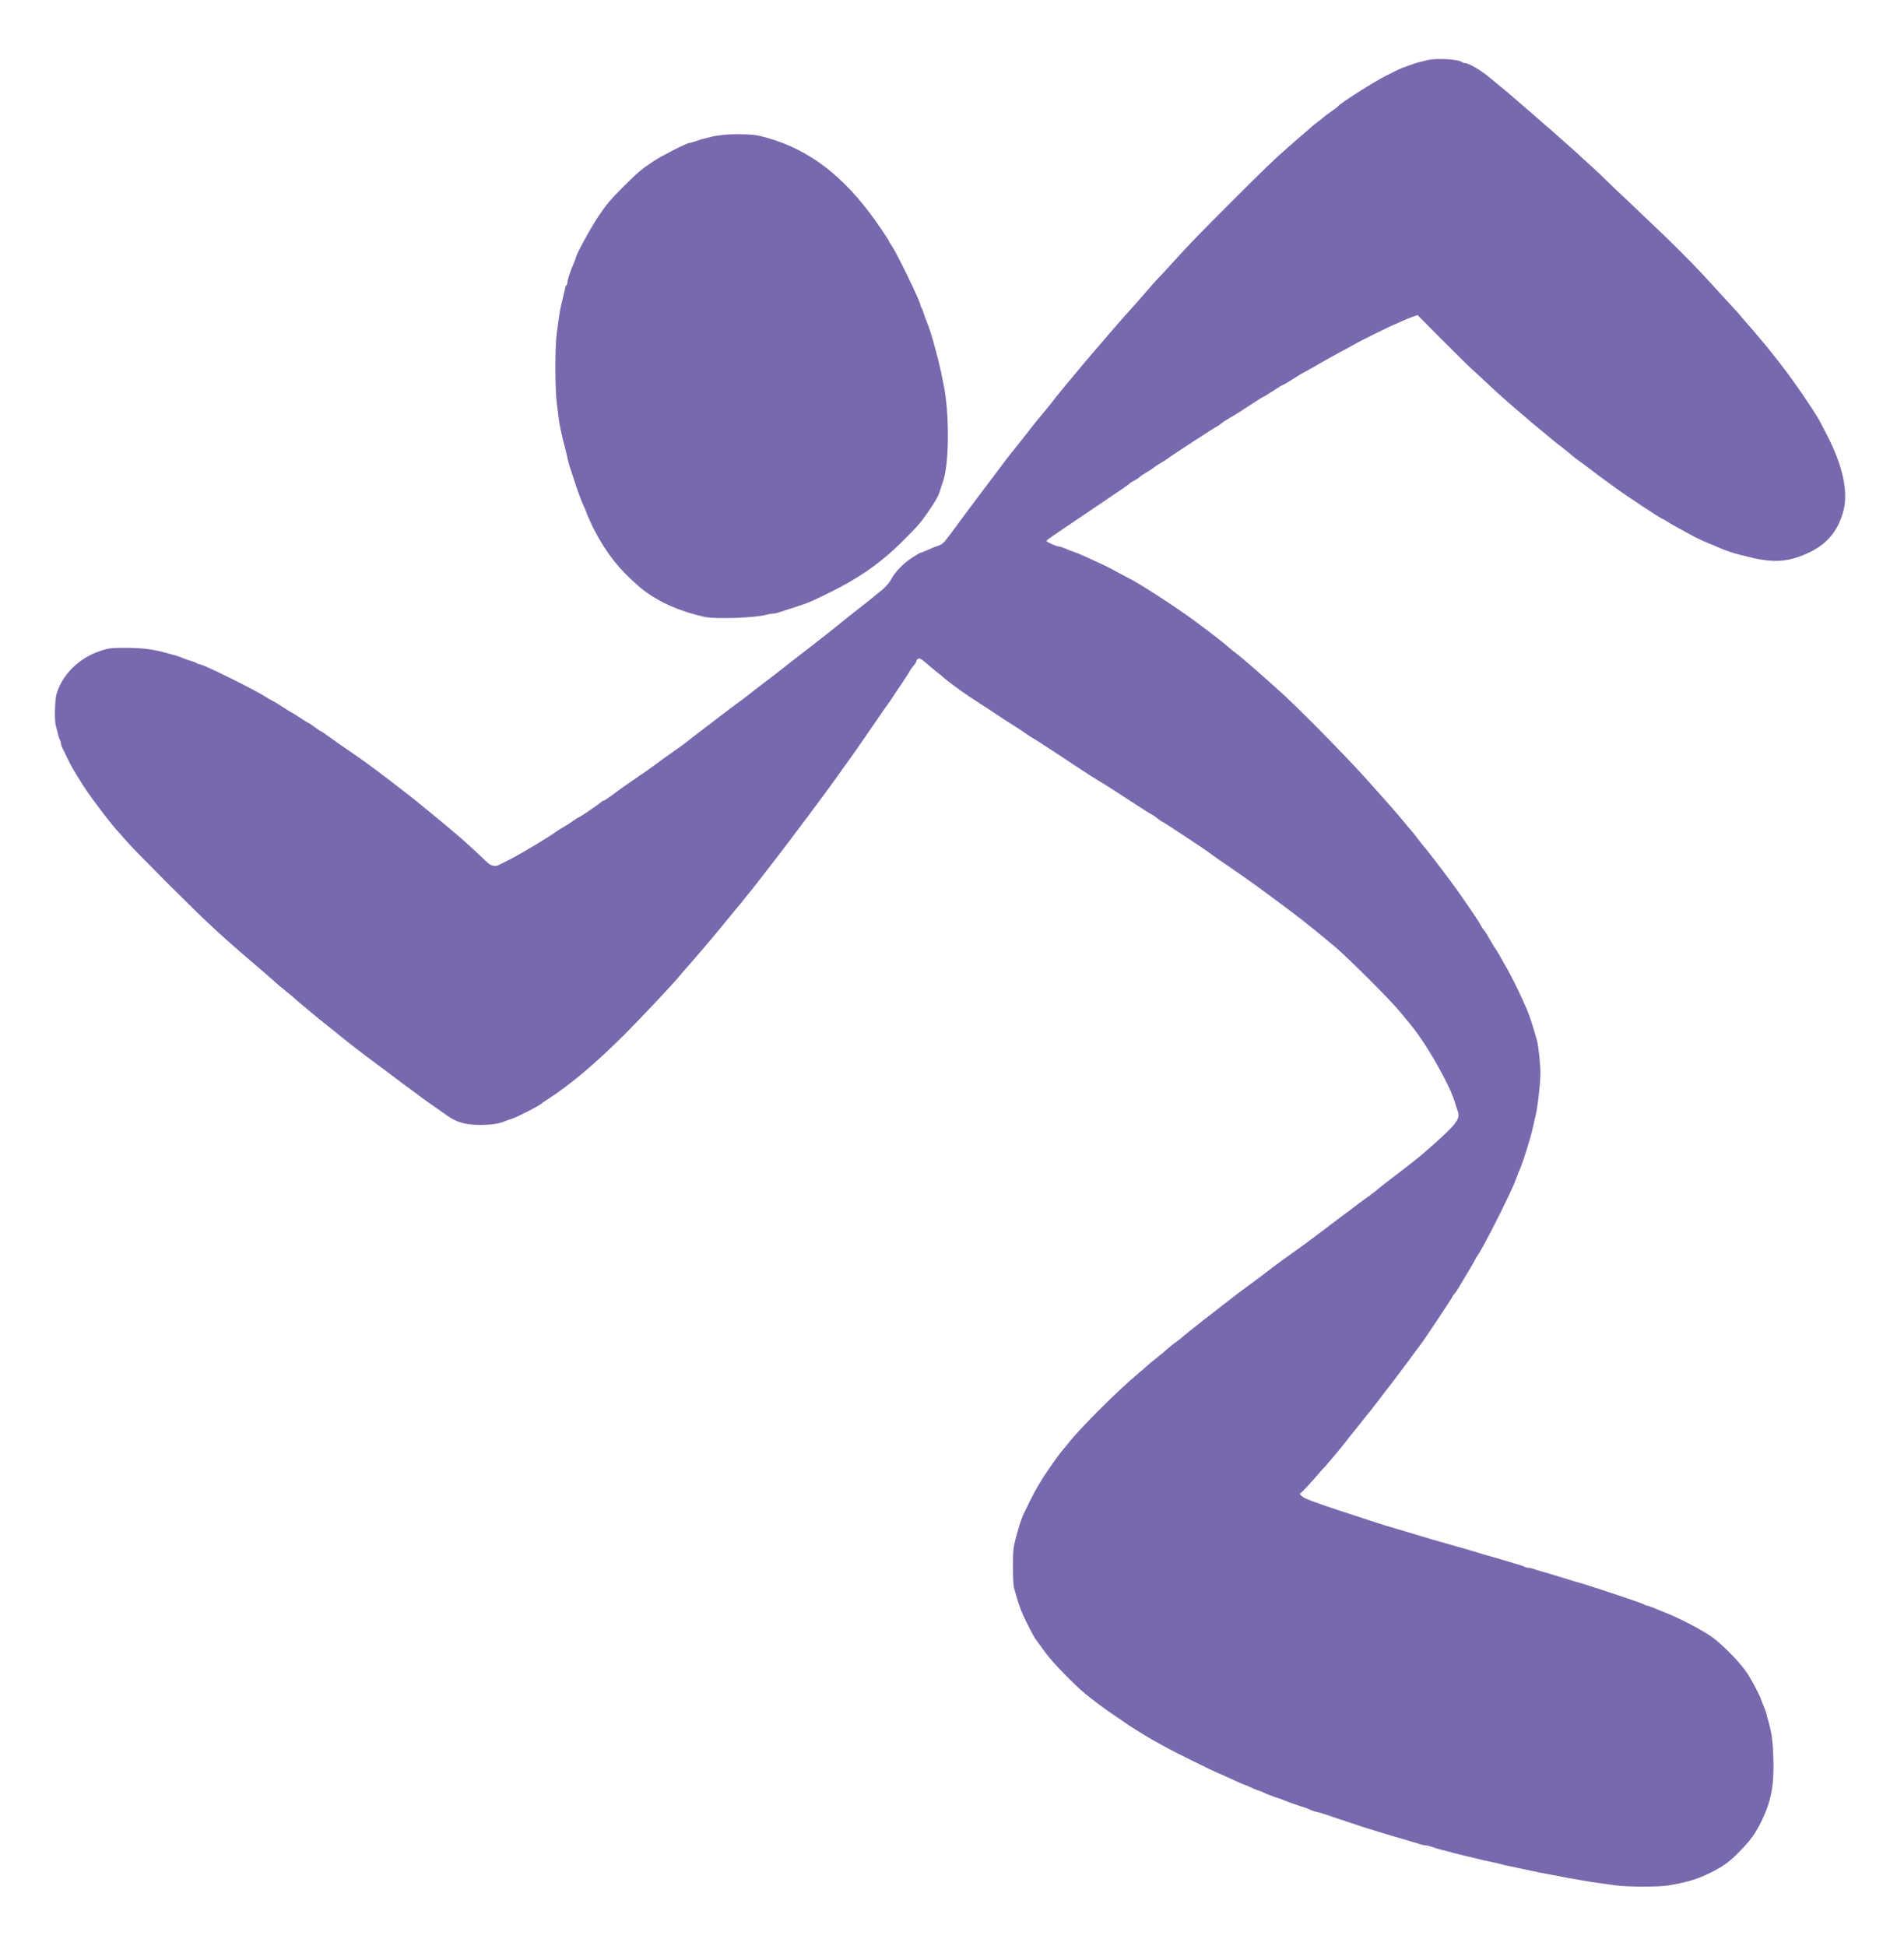 <svg xmlns="http://www.w3.org/2000/svg" version="1.0" width="1812pt" height="1852pt" viewBox="0 0 1812 1852" preserveAspectRatio="xMidYMid meet">
  <rect x="0" y="0" width="1812" height="1852" fill="#333333" stroke="none"/>
  <g transform="translate(0,1852) scale(0.1,-0.1)" stroke="none">
    <path d="M 0 0 H 18120.0 V 18520.0 H 0 Z" fill="#ffffff" id="background"/>
    <path stroke="none" d="M13585 17948 c-75 -18 -120 -30 -140 -38 -11 -4 -36 -13 -55 -20 -59 -20 -71 -26 -200 -91 -114 -57 -439 -264 -455 -289 -3 -5 -32 -28 -63 -49 -31 -21 -66 -47 -77 -58 -11 -10 -36 -30 -57 -45 -20 -15 -42 -33 -50 -40 -7 -7 -43 -38 -78 -68 -36 -30 -67 -57 -70 -60 -3 -3 -39 -34 -80 -70 -130 -113 -226 -206 -550 -530 -313 -313 -377 -379 -560 -580 -52 -58 -106 -116 -120 -130 -14 -14 -41 -43 -60 -65 -76 -88 -167 -192 -215 -245 -28 -30 -80 -89 -115 -130 -36 -41 -67 -77 -70 -80 -3 -3 -30 -34 -60 -70 -30 -36 -57 -67 -60 -70 -3 -3 -30 -34 -60 -70 -30 -36 -57 -67 -60 -70 -3 -3 -25 -30 -50 -60 -25 -30 -47 -57 -50 -60 -5 -5 -151 -181 -174 -210 -6 -8 -27 -35 -46 -60 -19 -25 -37 -47 -40 -50 -3 -3 -25 -30 -50 -60 -25 -30 -52 -64 -62 -75 -9 -11 -55 -69 -102 -130 -94 -119 -98 -125 -136 -171 -14 -17 -35 -44 -47 -60 -12 -16 -38 -51 -59 -79 -21 -27 -107 -142 -192 -255 -84 -113 -161 -215 -170 -227 -9 -12 -53 -71 -97 -132 -68 -93 -86 -111 -120 -122 -22 -7 -68 -25 -103 -41 -34 -15 -66 -28 -71 -28 -5 0 -42 -22 -82 -48 -84 -55 -162 -136 -200 -208 -15 -29 -51 -70 -86 -99 -93 -77 -190 -154 -272 -217 -40 -31 -86 -68 -100 -80 -28 -25 -285 -227 -404 -318 -40 -30 -121 -93 -180 -140 -59 -47 -130 -101 -157 -121 -27 -20 -79 -60 -117 -90 -37 -31 -88 -69 -113 -87 -39 -27 -134 -99 -180 -135 -8 -7 -71 -55 -140 -107 -69 -52 -132 -100 -140 -107 -72 -58 -118 -91 -195 -145 -49 -34 -117 -82 -150 -108 -33 -25 -109 -79 -170 -120 -111 -75 -177 -122 -271 -192 -28 -21 -55 -38 -61 -38 -5 0 -18 -8 -29 -18 -23 -22 -201 -142 -210 -142 -4 0 -27 -15 -53 -34 -25 -18 -62 -42 -81 -52 -19 -11 -46 -27 -60 -37 -91 -66 -363 -229 -480 -287 -36 -18 -73 -36 -82 -41 -38 -19 -76 -10 -116 29 -95 91 -182 171 -242 223 -63 55 -210 178 -240 202 -8 7 -45 37 -82 67 -103 85 -147 121 -223 179 -180 140 -358 273 -440 329 -169 116 -250 173 -296 207 -25 19 -49 35 -53 35 -4 0 -31 18 -60 40 -29 22 -56 40 -60 40 -4 0 -40 23 -81 50 -41 28 -77 50 -80 50 -3 0 -38 21 -78 48 -40 26 -85 54 -102 62 -16 8 -42 22 -56 32 -104 69 -606 318 -643 318 -7 0 -16 4 -22 8 -5 5 -29 14 -54 22 -25 7 -61 19 -80 28 -19 8 -49 19 -67 24 -18 4 -50 13 -70 19 -146 41 -236 53 -403 54 -145 0 -161 -2 -245 -29 -203 -67 -365 -227 -418 -414 -15 -56 -20 -240 -7 -292 25 -102 32 -126 41 -142 5 -10 9 -25 9 -33 0 -8 4 -23 9 -33 5 -9 29 -57 52 -107 42 -87 60 -118 157 -270 68 -107 276 -380 332 -435 3 -3 38 -43 79 -90 96 -109 661 -674 811 -810 63 -58 117 -107 120 -110 15 -15 245 -215 305 -265 39 -32 104 -89 145 -126 41 -37 104 -91 140 -119 36 -28 81 -66 100 -84 39 -35 218 -184 283 -234 23 -18 71 -56 106 -85 86 -71 264 -209 331 -257 30 -22 82 -60 115 -85 126 -96 192 -146 255 -191 36 -26 81 -59 100 -74 19 -14 69 -50 110 -78 41 -29 99 -70 129 -91 87 -62 174 -86 311 -86 104 0 179 11 235 35 11 5 41 16 68 24 53 18 253 120 278 142 10 9 40 30 67 47 205 130 458 344 736 623 143 143 444 463 502 534 16 19 43 51 60 70 64 72 190 218 230 266 23 27 65 78 95 114 30 36 83 101 119 145 36 44 70 86 77 93 8 8 26 30 41 50 15 21 35 46 45 57 10 11 51 62 90 113 40 51 109 141 155 200 157 202 533 706 610 817 23 33 61 87 86 120 42 58 135 190 292 420 41 61 85 123 97 139 12 16 31 43 42 61 11 18 53 81 93 139 39 58 72 110 72 114 1 4 14 23 30 42 17 19 30 39 30 46 0 6 7 17 15 24 15 13 36 -1 125 -80 14 -12 41 -34 60 -49 19 -14 37 -28 40 -31 24 -26 175 -140 261 -196 58 -38 112 -73 120 -79 9 -5 38 -24 65 -42 27 -17 69 -45 94 -62 25 -18 88 -58 140 -91 52 -32 113 -73 136 -90 23 -16 44 -30 47 -30 4 0 124 -78 267 -172 248 -165 327 -216 411 -265 20 -12 97 -61 170 -109 213 -139 262 -170 289 -184 14 -7 41 -26 60 -42 19 -15 38 -28 42 -28 7 0 416 -270 448 -296 14 -12 107 -77 295 -206 130 -89 387 -279 575 -423 72 -56 209 -167 325 -265 126 -106 530 -510 615 -614 30 -37 74 -91 98 -119 156 -186 381 -582 431 -757 7 -25 17 -55 22 -68 30 -78 -4 -124 -251 -343 -83 -74 -155 -133 -239 -197 -169 -129 -248 -190 -280 -218 -20 -17 -63 -50 -96 -73 -33 -23 -78 -56 -101 -74 -22 -17 -62 -48 -88 -67 -27 -19 -72 -53 -101 -75 -29 -22 -81 -62 -116 -88 -35 -26 -93 -70 -129 -97 -36 -27 -115 -85 -175 -127 -61 -43 -135 -97 -165 -120 -118 -91 -177 -135 -230 -173 -65 -47 -134 -99 -293 -223 -65 -51 -146 -113 -180 -140 -52 -40 -154 -122 -200 -162 -7 -6 -28 -22 -47 -35 -19 -13 -51 -39 -70 -56 -19 -18 -64 -56 -100 -84 -36 -28 -81 -66 -100 -83 -19 -18 -51 -45 -70 -61 -183 -150 -556 -521 -670 -666 -19 -24 -46 -56 -59 -72 -13 -15 -38 -47 -55 -71 -17 -25 -51 -73 -76 -108 -64 -91 -128 -200 -179 -304 -24 -50 -50 -102 -57 -117 -19 -36 -50 -132 -80 -247 -21 -81 -24 -116 -24 -261 0 -92 4 -180 9 -196 5 -16 14 -49 21 -74 28 -102 55 -170 100 -260 67 -132 72 -141 101 -180 14 -19 52 -71 84 -115 61 -83 258 -286 356 -369 90 -75 191 -150 291 -218 51 -34 98 -66 103 -70 28 -22 199 -129 260 -163 39 -21 106 -58 150 -83 75 -41 426 -214 470 -232 24 -9 84 -36 177 -79 37 -17 69 -31 72 -31 3 0 35 -14 71 -30 36 -17 69 -30 74 -30 5 0 26 -9 48 -19 21 -11 67 -29 103 -41 36 -12 74 -25 85 -30 29 -13 167 -61 190 -67 11 -3 39 -14 62 -24 24 -10 48 -19 54 -19 11 0 126 -35 164 -51 11 -4 38 -13 60 -20 22 -6 49 -15 60 -20 11 -4 38 -13 60 -20 22 -6 49 -15 60 -20 11 -4 36 -12 55 -18 19 -6 62 -19 95 -29 33 -11 94 -29 135 -41 41 -13 102 -31 135 -40 33 -10 80 -24 105 -31 25 -6 55 -16 68 -21 13 -5 33 -9 45 -9 12 0 42 -8 67 -16 25 -9 61 -20 80 -25 19 -4 53 -13 75 -19 22 -6 58 -16 80 -21 22 -6 56 -14 75 -19 19 -5 58 -14 85 -20 28 -7 68 -16 90 -22 22 -5 60 -13 85 -18 25 -4 63 -14 85 -20 22 -6 60 -16 85 -20 25 -5 68 -14 95 -20 28 -6 70 -15 95 -20 25 -5 68 -14 95 -20 28 -5 75 -14 105 -20 30 -5 78 -14 105 -20 28 -6 77 -15 110 -20 33 -6 85 -15 115 -20 30 -6 87 -14 125 -19 39 -5 108 -15 155 -22 104 -16 421 -17 510 -1 185 32 279 61 405 124 119 60 181 106 275 204 107 111 145 164 204 284 91 186 120 338 113 585 -6 189 -15 253 -56 395 -5 19 -13 46 -16 60 -4 14 -16 44 -26 67 -10 24 -19 46 -19 49 0 17 -90 189 -134 254 -65 98 -230 267 -333 342 -89 63 -307 178 -438 229 -44 17 -99 40 -122 50 -24 11 -49 19 -56 19 -8 0 -17 3 -20 7 -8 7 -106 42 -362 127 -173 57 -217 71 -310 97 -16 5 -57 17 -90 28 -33 10 -94 29 -135 41 -134 39 -145 42 -168 51 -13 5 -32 9 -43 9 -10 0 -27 4 -37 9 -9 6 -48 19 -87 30 -38 12 -99 30 -135 40 -36 11 -85 25 -110 32 -25 6 -70 19 -100 29 -30 10 -75 23 -100 30 -25 7 -56 16 -70 20 -14 4 -45 13 -70 20 -25 7 -56 16 -70 20 -14 4 -45 13 -70 20 -25 7 -56 16 -70 20 -14 4 -59 18 -100 30 -41 12 -118 35 -170 51 -52 16 -113 34 -135 40 -67 19 -136 42 -477 154 -231 76 -334 115 -353 133 l-27 24 34 32 c18 17 62 65 98 106 35 41 67 77 70 80 25 23 169 193 225 265 38 50 75 96 82 103 7 8 43 53 80 100 37 48 70 89 74 92 3 3 43 55 89 115 46 61 103 135 127 165 23 30 93 123 154 205 60 83 116 157 122 165 27 33 297 439 297 446 0 4 9 17 19 28 10 12 28 37 39 56 11 19 52 88 91 152 39 65 71 120 71 124 0 3 13 24 29 47 42 62 193 354 291 562 45 97 50 107 75 175 9 25 23 59 30 75 31 69 107 313 125 405 7 30 15 69 20 85 21 77 50 324 50 427 0 78 -19 254 -32 303 -32 119 -74 247 -98 301 -11 24 -29 65 -41 92 -40 91 -113 237 -148 297 -20 33 -43 74 -51 90 -8 17 -32 56 -52 87 -21 32 -53 83 -70 115 -17 32 -38 64 -45 71 -7 8 -21 28 -30 45 -15 31 -75 121 -198 297 -33 47 -65 92 -72 100 -6 8 -53 70 -103 138 -50 67 -117 153 -148 191 -31 37 -66 80 -77 96 -19 26 -73 94 -85 105 -3 3 -25 30 -50 60 -25 30 -47 57 -50 60 -3 3 -20 23 -39 45 -19 22 -66 76 -106 120 -39 44 -89 100 -111 125 -170 195 -621 657 -829 850 -152 141 -428 381 -473 412 -12 8 -39 30 -60 49 -38 35 -162 131 -325 252 -155 115 -486 331 -599 391 -59 31 -124 66 -145 77 -56 32 -123 65 -178 89 -27 12 -81 37 -120 55 -38 18 -88 38 -110 45 -22 7 -59 21 -82 32 -24 10 -49 18 -57 18 -21 0 -116 42 -116 51 0 9 6 13 140 104 282 191 522 354 575 389 33 22 66 46 74 53 7 8 30 22 51 33 21 11 41 24 45 30 3 5 34 26 68 46 34 20 64 40 67 44 3 4 29 22 58 39 29 17 58 35 65 41 28 23 468 310 475 310 4 0 23 13 42 28 19 16 60 42 90 59 30 16 110 67 178 112 67 44 125 81 128 81 3 0 29 15 57 33 113 73 137 87 143 87 3 0 29 15 57 33 84 54 109 69 162 97 27 15 91 51 140 80 50 29 131 74 180 100 50 26 113 60 140 76 46 28 324 165 370 184 11 4 43 18 70 31 28 12 59 26 70 30 11 4 35 12 52 19 l33 12 227 -229 c126 -126 257 -256 293 -288 36 -32 103 -95 150 -139 47 -45 119 -110 160 -146 41 -36 77 -67 80 -70 3 -3 34 -30 70 -60 36 -30 71 -60 78 -67 7 -7 34 -29 60 -50 26 -21 49 -40 52 -43 3 -3 26 -22 52 -43 26 -21 53 -44 60 -50 7 -7 45 -37 83 -66 39 -30 84 -66 100 -81 17 -15 50 -41 75 -58 25 -18 72 -52 105 -78 65 -50 64 -49 210 -156 122 -90 467 -318 481 -318 3 0 18 -8 32 -18 26 -18 87 -53 197 -112 28 -14 59 -32 70 -38 23 -13 153 -72 160 -72 2 0 30 -12 61 -26 60 -28 158 -61 214 -74 19 -5 62 -15 95 -23 232 -58 377 -45 574 51 169 83 270 212 317 402 43 176 -12 424 -155 702 -91 179 -95 184 -220 370 -116 171 -180 258 -331 447 -40 51 -217 259 -230 271 -3 3 -18 21 -34 40 -15 19 -51 60 -80 90 -28 30 -94 102 -146 160 -248 274 -404 429 -860 860 -91 85 -181 171 -200 190 -124 124 -453 420 -745 670 -99 85 -185 159 -191 165 -6 5 -41 35 -79 65 -37 30 -84 69 -104 86 -77 65 -195 134 -231 134 -9 0 -20 3 -24 7 -28 29 -242 42 -331 21z" fill="#7968ae" id="7968ae-000001"/>
    <path stroke="none" d="M6910 17239 c-47 -4 -104 -12 -127 -18 -24 -6 -60 -15 -80 -20 -21 -4 -58 -16 -83 -25 -25 -8 -51 -16 -59 -16 -24 0 -263 -122 -341 -174 -121 -80 -147 -103 -296 -251 -113 -113 -158 -167 -230 -275 -75 -112 -214 -368 -214 -393 0 -4 -8 -26 -19 -50 -29 -66 -61 -162 -61 -185 0 -11 -4 -23 -9 -26 -5 -3 -11 -18 -14 -33 -6 -31 -24 -107 -39 -168 -5 -22 -13 -67 -18 -100 -4 -33 -14 -103 -21 -155 -18 -125 -18 -531 0 -665 7 -55 16 -127 20 -160 8 -61 31 -166 58 -265 8 -30 17 -66 19 -80 6 -33 24 -100 34 -125 4 -11 19 -56 33 -100 37 -115 65 -192 93 -253 13 -29 24 -55 24 -57 0 -7 58 -136 79 -175 120 -225 227 -360 416 -526 135 -119 326 -215 540 -272 22 -6 59 -15 82 -21 95 -25 493 -12 599 20 17 5 41 9 54 9 13 0 37 4 54 10 331 107 269 83 491 191 274 134 488 283 684 478 156 155 183 186 259 297 74 109 94 146 111 204 7 25 17 54 21 65 64 159 69 655 9 940 -5 28 -14 70 -19 95 -12 60 -40 174 -59 240 -5 19 -14 51 -19 70 -18 65 -44 145 -61 185 -10 22 -23 60 -31 85 -7 25 -17 49 -22 55 -4 5 -8 14 -8 21 0 31 -221 488 -271 561 -16 23 -29 44 -29 48 0 9 -118 183 -184 270 -306 405 -642 639 -1056 734 -58 13 -201 18 -310 10z" fill="#7968ae" id="7968ae-000002"/>
  </g>
</svg>
